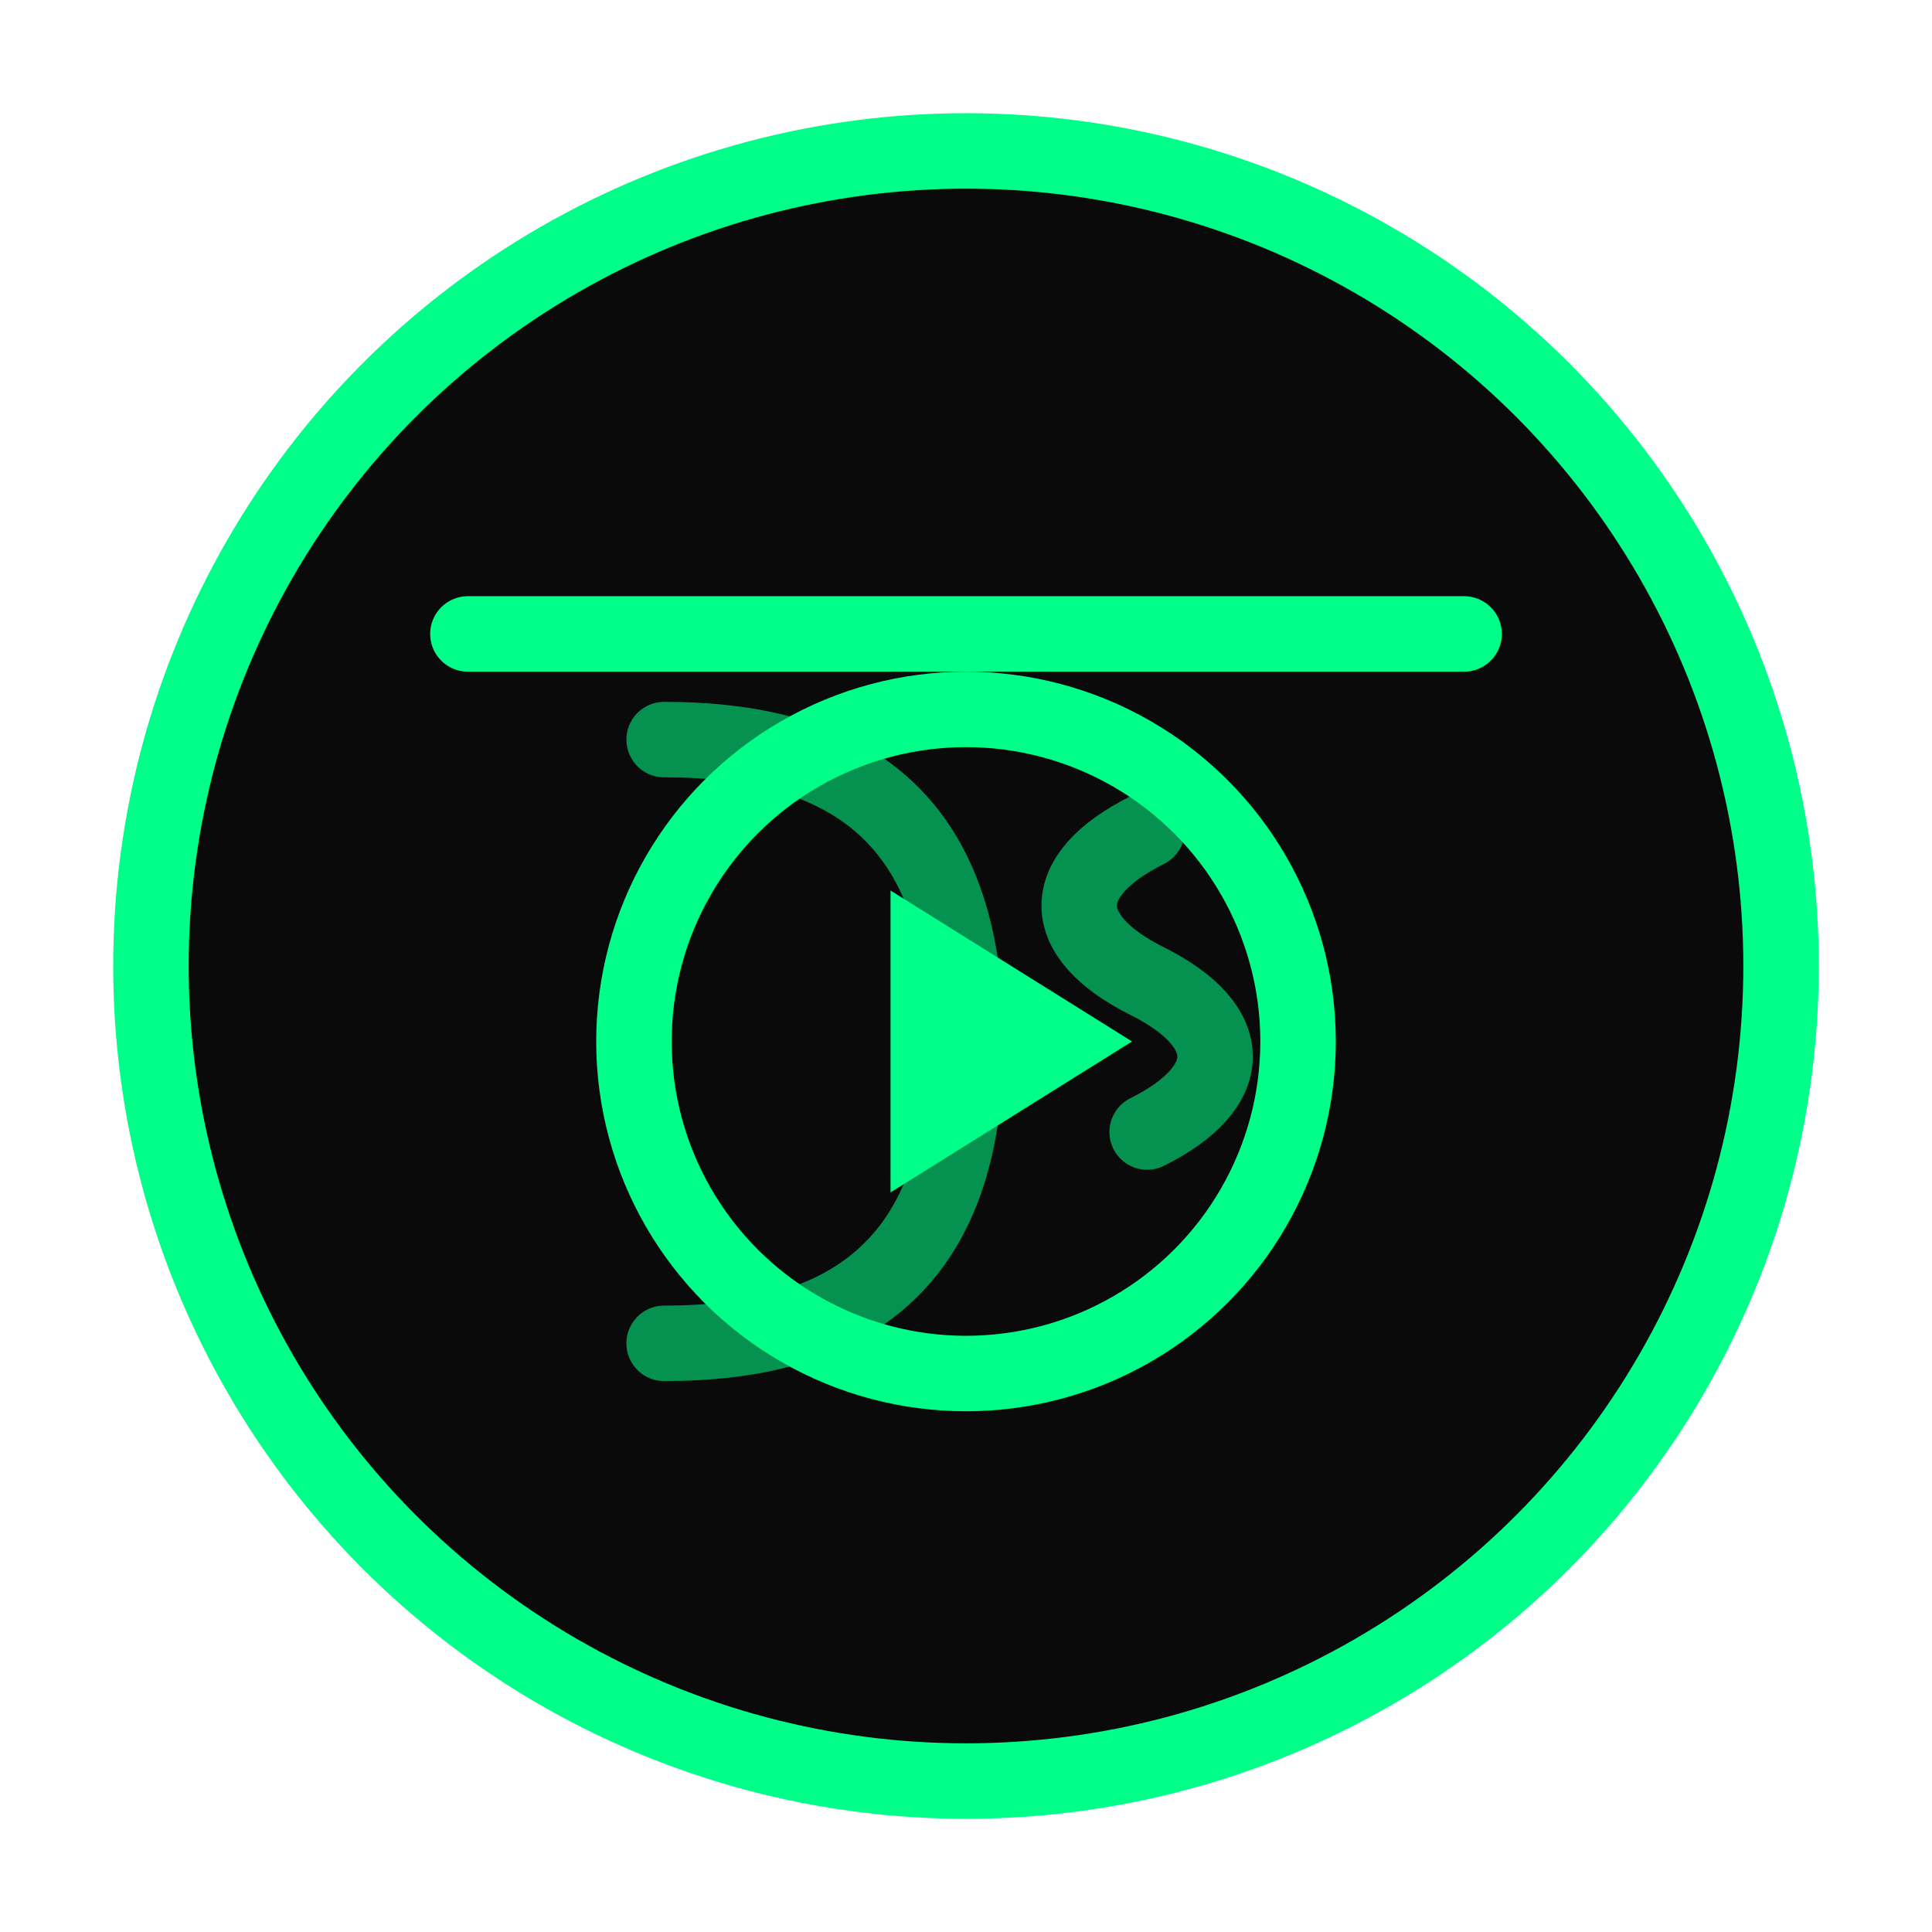 <?xml version="1.0" encoding="UTF-8"?>
<svg xmlns="http://www.w3.org/2000/svg" width="512" height="512" viewBox="0 0 256 256">
  <title>Dagimawi Seyum – Minimal Lens Mark</title>
  <defs>
    <style>
      .bg { fill: #0a0a0a; }
      .accent { fill: #00ff88; }
      .stroke { stroke: #00ff88; stroke-width: 10; fill: none; stroke-linecap: round; stroke-linejoin: round; }
    </style>
  </defs>
  <!-- Circle badge -->
  <circle cx="128" cy="128" r="112" class="bg"/>
  <circle cx="128" cy="128" r="108" class="stroke"/>
  <!-- Camera top bar -->
  <path class="stroke" d="M62 84h132"/>
  <!-- Lens ring -->
  <circle cx="128" cy="138" r="44" class="stroke"/>
  <!-- Aperture triangle (play cue) -->
  <polygon class="accent" points="118,118 150,138 118,158"/>
  <!-- Subtle DS monogram using negative space: D arc + S wave -->
  <path class="stroke" d="M88 98c24 0 40 10 40 40s-16 40-40 40" opacity="0.55"/>
  <path class="stroke" d="M152 110c-12 6-12 14 0 20 12 6 12 14 0 20" opacity="0.55"/>
</svg>



